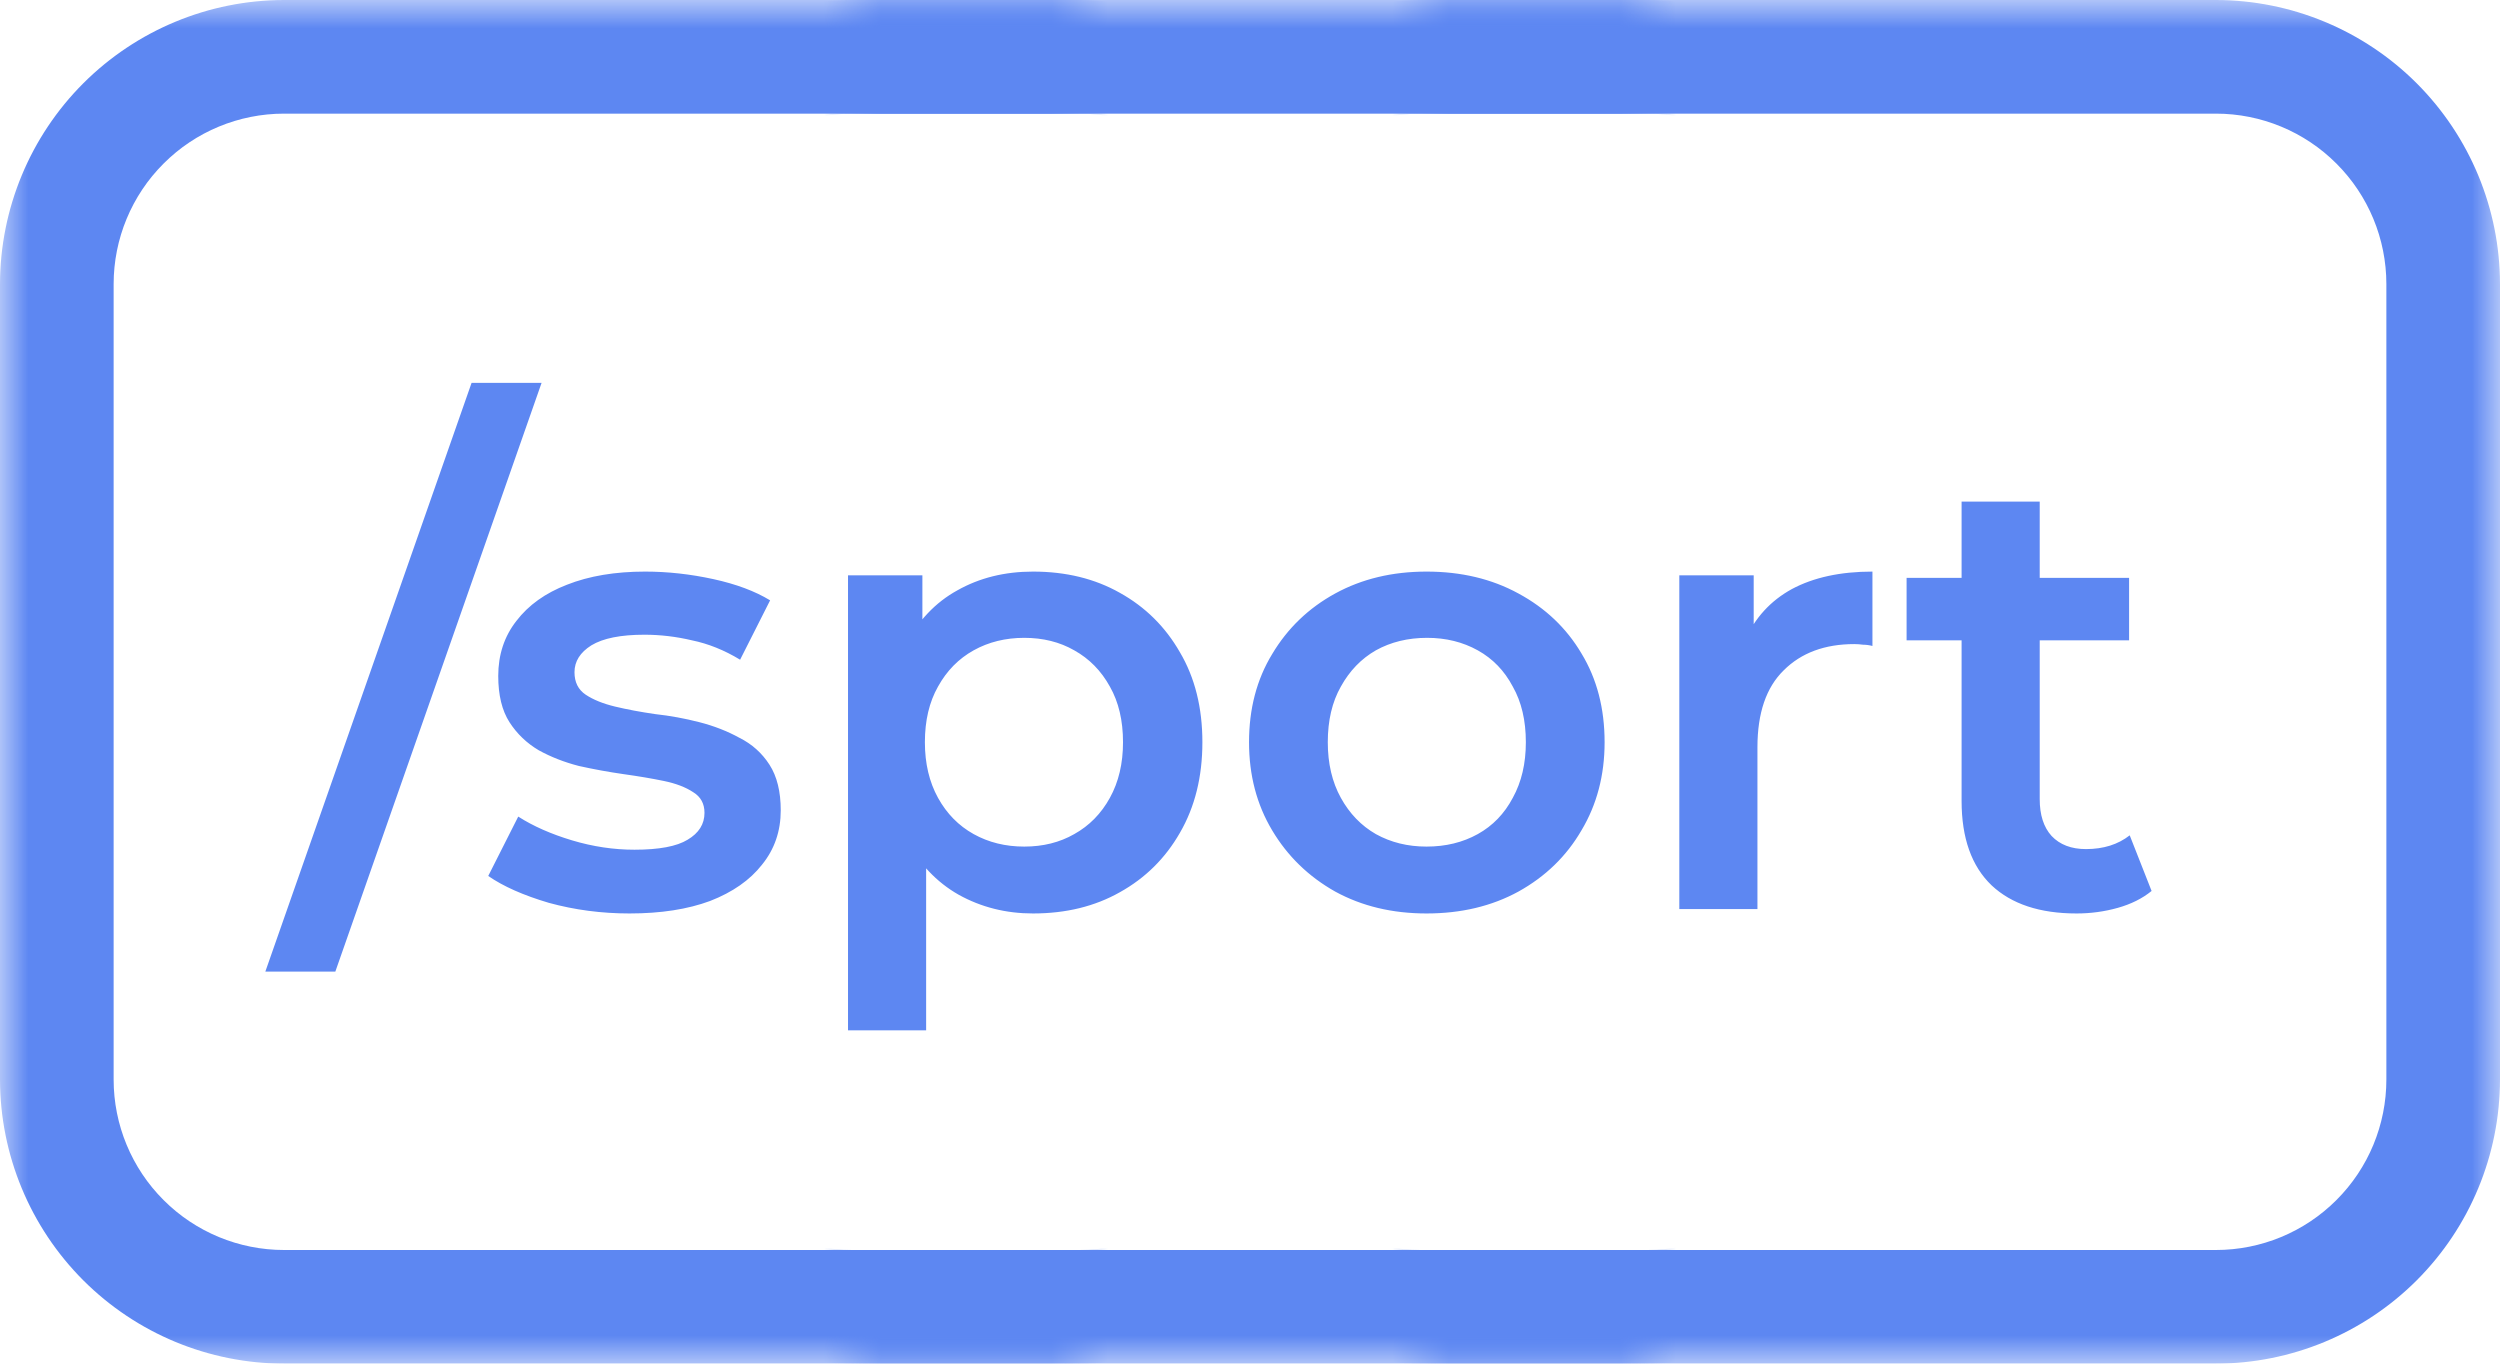 <svg width="44" height="24" viewBox="0 0 44 24" fill="none" xmlns="http://www.w3.org/2000/svg">
<mask id="mask0_57_225" style="mask-type:alpha" maskUnits="userSpaceOnUse" x="0" y="0" width="19" height="24">
<rect width="19" height="24" fill="white"/>
</mask>
<g mask="url(#mask0_57_225)">
<path d="M19 0H5C3.674 0.002 2.404 0.529 1.466 1.466C0.529 2.404 0.002 3.674 0 5L0 19C0.002 20.326 0.529 21.596 1.466 22.534C2.404 23.471 3.674 23.998 5 24H19C20.326 23.998 21.596 23.471 22.534 22.534C23.471 21.596 23.998 20.326 24 19V5C23.998 3.674 23.471 2.404 22.534 1.466C21.596 0.529 20.326 0.002 19 0V0ZM22 19C22 19.796 21.684 20.559 21.121 21.121C20.559 21.684 19.796 22 19 22H5C4.204 22 3.441 21.684 2.879 21.121C2.316 20.559 2 19.796 2 19V5C2 4.204 2.316 3.441 2.879 2.879C3.441 2.316 4.204 2 5 2H19C19.796 2 20.559 2.316 21.121 2.879C21.684 3.441 22 4.204 22 5V19Z" fill="#5D87F2"/>
</g>
<mask id="mask1_57_225" style="mask-type:alpha" maskUnits="userSpaceOnUse" x="25" y="0" width="19" height="24">
<rect width="19" height="24" transform="matrix(-1 0 0 1 44 0)" fill="white"/>
</mask>
<g mask="url(#mask1_57_225)">
<path d="M25 0H39C40.326 0.002 41.596 0.529 42.534 1.466C43.471 2.404 43.998 3.674 44 5V19C43.998 20.326 43.471 21.596 42.534 22.534C41.596 23.471 40.326 23.998 39 24H25C23.674 23.998 22.404 23.471 21.466 22.534C20.529 21.596 20.002 20.326 20 19V5C20.002 3.674 20.529 2.404 21.466 1.466C22.404 0.529 23.674 0.002 25 0V0ZM22 19C22 19.796 22.316 20.559 22.879 21.121C23.441 21.684 24.204 22 25 22H39C39.796 22 40.559 21.684 41.121 21.121C41.684 20.559 42 19.796 42 19V5C42 4.204 41.684 3.441 41.121 2.879C40.559 2.316 39.796 2 39 2H25C24.204 2 23.441 2.316 22.879 2.879C22.316 3.441 22 4.204 22 5V19Z" fill="#5D87F2"/>
</g>
<mask id="mask2_57_225" style="mask-type:alpha" maskUnits="userSpaceOnUse" x="15" y="0" width="14" height="24">
<rect width="14" height="24" transform="translate(15)" fill="white"/>
</mask>
<g mask="url(#mask2_57_225)">
<path d="M29 0H15C13.674 0.002 12.404 0.529 11.466 1.466C10.529 2.404 10.002 3.674 10 5L10 19C10.002 20.326 10.529 21.596 11.466 22.534C12.404 23.471 13.674 23.998 15 24H29C30.326 23.998 31.596 23.471 32.534 22.534C33.471 21.596 33.998 20.326 34 19V5C33.998 3.674 33.471 2.404 32.534 1.466C31.596 0.529 30.326 0.002 29 0V0ZM32 19C32 19.796 31.684 20.559 31.121 21.121C30.559 21.684 29.796 22 29 22H15C14.204 22 13.441 21.684 12.879 21.121C12.316 20.559 12 19.796 12 19V5C12 4.204 12.316 3.441 12.879 2.879C13.441 2.316 14.204 2 15 2H29C29.796 2 30.559 2.316 31.121 2.879C31.684 3.441 32 4.204 32 5V19Z" fill="#5D87F2"/>
</g>
<path d="M4.67 17.1L8.3 6.738H9.532L5.902 17.1H4.67ZM11.079 16.077C10.588 16.077 10.115 16.015 9.66 15.89C9.213 15.758 8.857 15.6 8.593 15.417L9.121 14.372C9.385 14.541 9.701 14.68 10.067 14.79C10.434 14.9 10.801 14.955 11.167 14.955C11.6 14.955 11.912 14.896 12.102 14.779C12.3 14.662 12.399 14.504 12.399 14.306C12.399 14.145 12.333 14.024 12.201 13.943C12.069 13.855 11.897 13.789 11.684 13.745C11.472 13.701 11.233 13.661 10.969 13.624C10.713 13.587 10.452 13.54 10.188 13.481C9.932 13.415 9.697 13.323 9.484 13.206C9.272 13.081 9.099 12.916 8.967 12.711C8.835 12.506 8.769 12.234 8.769 11.897C8.769 11.523 8.876 11.2 9.088 10.929C9.301 10.65 9.598 10.438 9.979 10.291C10.368 10.137 10.826 10.06 11.354 10.06C11.75 10.06 12.15 10.104 12.553 10.192C12.957 10.28 13.29 10.405 13.554 10.566L13.026 11.611C12.748 11.442 12.465 11.329 12.179 11.27C11.901 11.204 11.622 11.171 11.343 11.171C10.925 11.171 10.614 11.233 10.408 11.358C10.21 11.483 10.111 11.64 10.111 11.831C10.111 12.007 10.177 12.139 10.309 12.227C10.441 12.315 10.614 12.385 10.826 12.436C11.039 12.487 11.274 12.531 11.53 12.568C11.794 12.597 12.055 12.645 12.311 12.711C12.568 12.777 12.803 12.869 13.015 12.986C13.235 13.096 13.411 13.254 13.543 13.459C13.675 13.664 13.741 13.932 13.741 14.262C13.741 14.629 13.631 14.948 13.411 15.219C13.199 15.49 12.894 15.703 12.498 15.857C12.102 16.004 11.629 16.077 11.079 16.077ZM18.181 16.077C17.705 16.077 17.268 15.967 16.872 15.747C16.484 15.527 16.172 15.197 15.937 14.757C15.71 14.31 15.596 13.745 15.596 13.063C15.596 12.374 15.706 11.809 15.926 11.369C16.154 10.929 16.462 10.603 16.85 10.39C17.239 10.17 17.683 10.06 18.181 10.06C18.761 10.06 19.27 10.185 19.71 10.434C20.158 10.683 20.51 11.032 20.766 11.479C21.03 11.926 21.162 12.454 21.162 13.063C21.162 13.672 21.03 14.203 20.766 14.658C20.51 15.105 20.158 15.454 19.71 15.703C19.27 15.952 18.761 16.077 18.181 16.077ZM14.925 18.134V10.126H16.234V11.512L16.19 13.074L16.3 14.636V18.134H14.925ZM18.027 14.9C18.357 14.9 18.651 14.827 18.907 14.68C19.171 14.533 19.38 14.321 19.534 14.042C19.688 13.763 19.765 13.437 19.765 13.063C19.765 12.682 19.688 12.355 19.534 12.084C19.38 11.805 19.171 11.593 18.907 11.446C18.651 11.299 18.357 11.226 18.027 11.226C17.697 11.226 17.4 11.299 17.136 11.446C16.872 11.593 16.663 11.805 16.509 12.084C16.355 12.355 16.278 12.682 16.278 13.063C16.278 13.437 16.355 13.763 16.509 14.042C16.663 14.321 16.872 14.533 17.136 14.68C17.4 14.827 17.697 14.9 18.027 14.9ZM25.107 16.077C24.505 16.077 23.97 15.949 23.5 15.692C23.031 15.428 22.661 15.069 22.39 14.614C22.118 14.159 21.983 13.642 21.983 13.063C21.983 12.476 22.118 11.959 22.39 11.512C22.661 11.057 23.031 10.702 23.5 10.445C23.97 10.188 24.505 10.06 25.107 10.06C25.715 10.06 26.254 10.188 26.724 10.445C27.2 10.702 27.57 11.054 27.834 11.501C28.106 11.948 28.241 12.469 28.241 13.063C28.241 13.642 28.106 14.159 27.834 14.614C27.57 15.069 27.2 15.428 26.724 15.692C26.254 15.949 25.715 16.077 25.107 16.077ZM25.107 14.9C25.444 14.9 25.744 14.827 26.009 14.68C26.273 14.533 26.478 14.321 26.625 14.042C26.779 13.763 26.855 13.437 26.855 13.063C26.855 12.682 26.779 12.355 26.625 12.084C26.478 11.805 26.273 11.593 26.009 11.446C25.744 11.299 25.448 11.226 25.117 11.226C24.78 11.226 24.48 11.299 24.215 11.446C23.959 11.593 23.753 11.805 23.599 12.084C23.445 12.355 23.369 12.682 23.369 13.063C23.369 13.437 23.445 13.763 23.599 14.042C23.753 14.321 23.959 14.533 24.215 14.68C24.48 14.827 24.776 14.9 25.107 14.9ZM29.556 16V10.126H30.865V11.743L30.711 11.27C30.887 10.874 31.162 10.573 31.536 10.368C31.918 10.163 32.391 10.06 32.955 10.06V11.369C32.897 11.354 32.842 11.347 32.79 11.347C32.739 11.34 32.688 11.336 32.636 11.336C32.116 11.336 31.701 11.49 31.393 11.798C31.085 12.099 30.931 12.55 30.931 13.151V16H29.556ZM36.548 16.077C35.902 16.077 35.404 15.912 35.052 15.582C34.7 15.245 34.524 14.75 34.524 14.097V8.828H35.899V14.064C35.899 14.343 35.968 14.559 36.108 14.713C36.254 14.867 36.456 14.944 36.713 14.944C37.021 14.944 37.277 14.863 37.483 14.702L37.868 15.681C37.706 15.813 37.508 15.912 37.274 15.978C37.039 16.044 36.797 16.077 36.548 16.077ZM33.556 11.27V10.17H37.472V11.27H33.556Z" fill="#5D87F2"/>
</svg>
